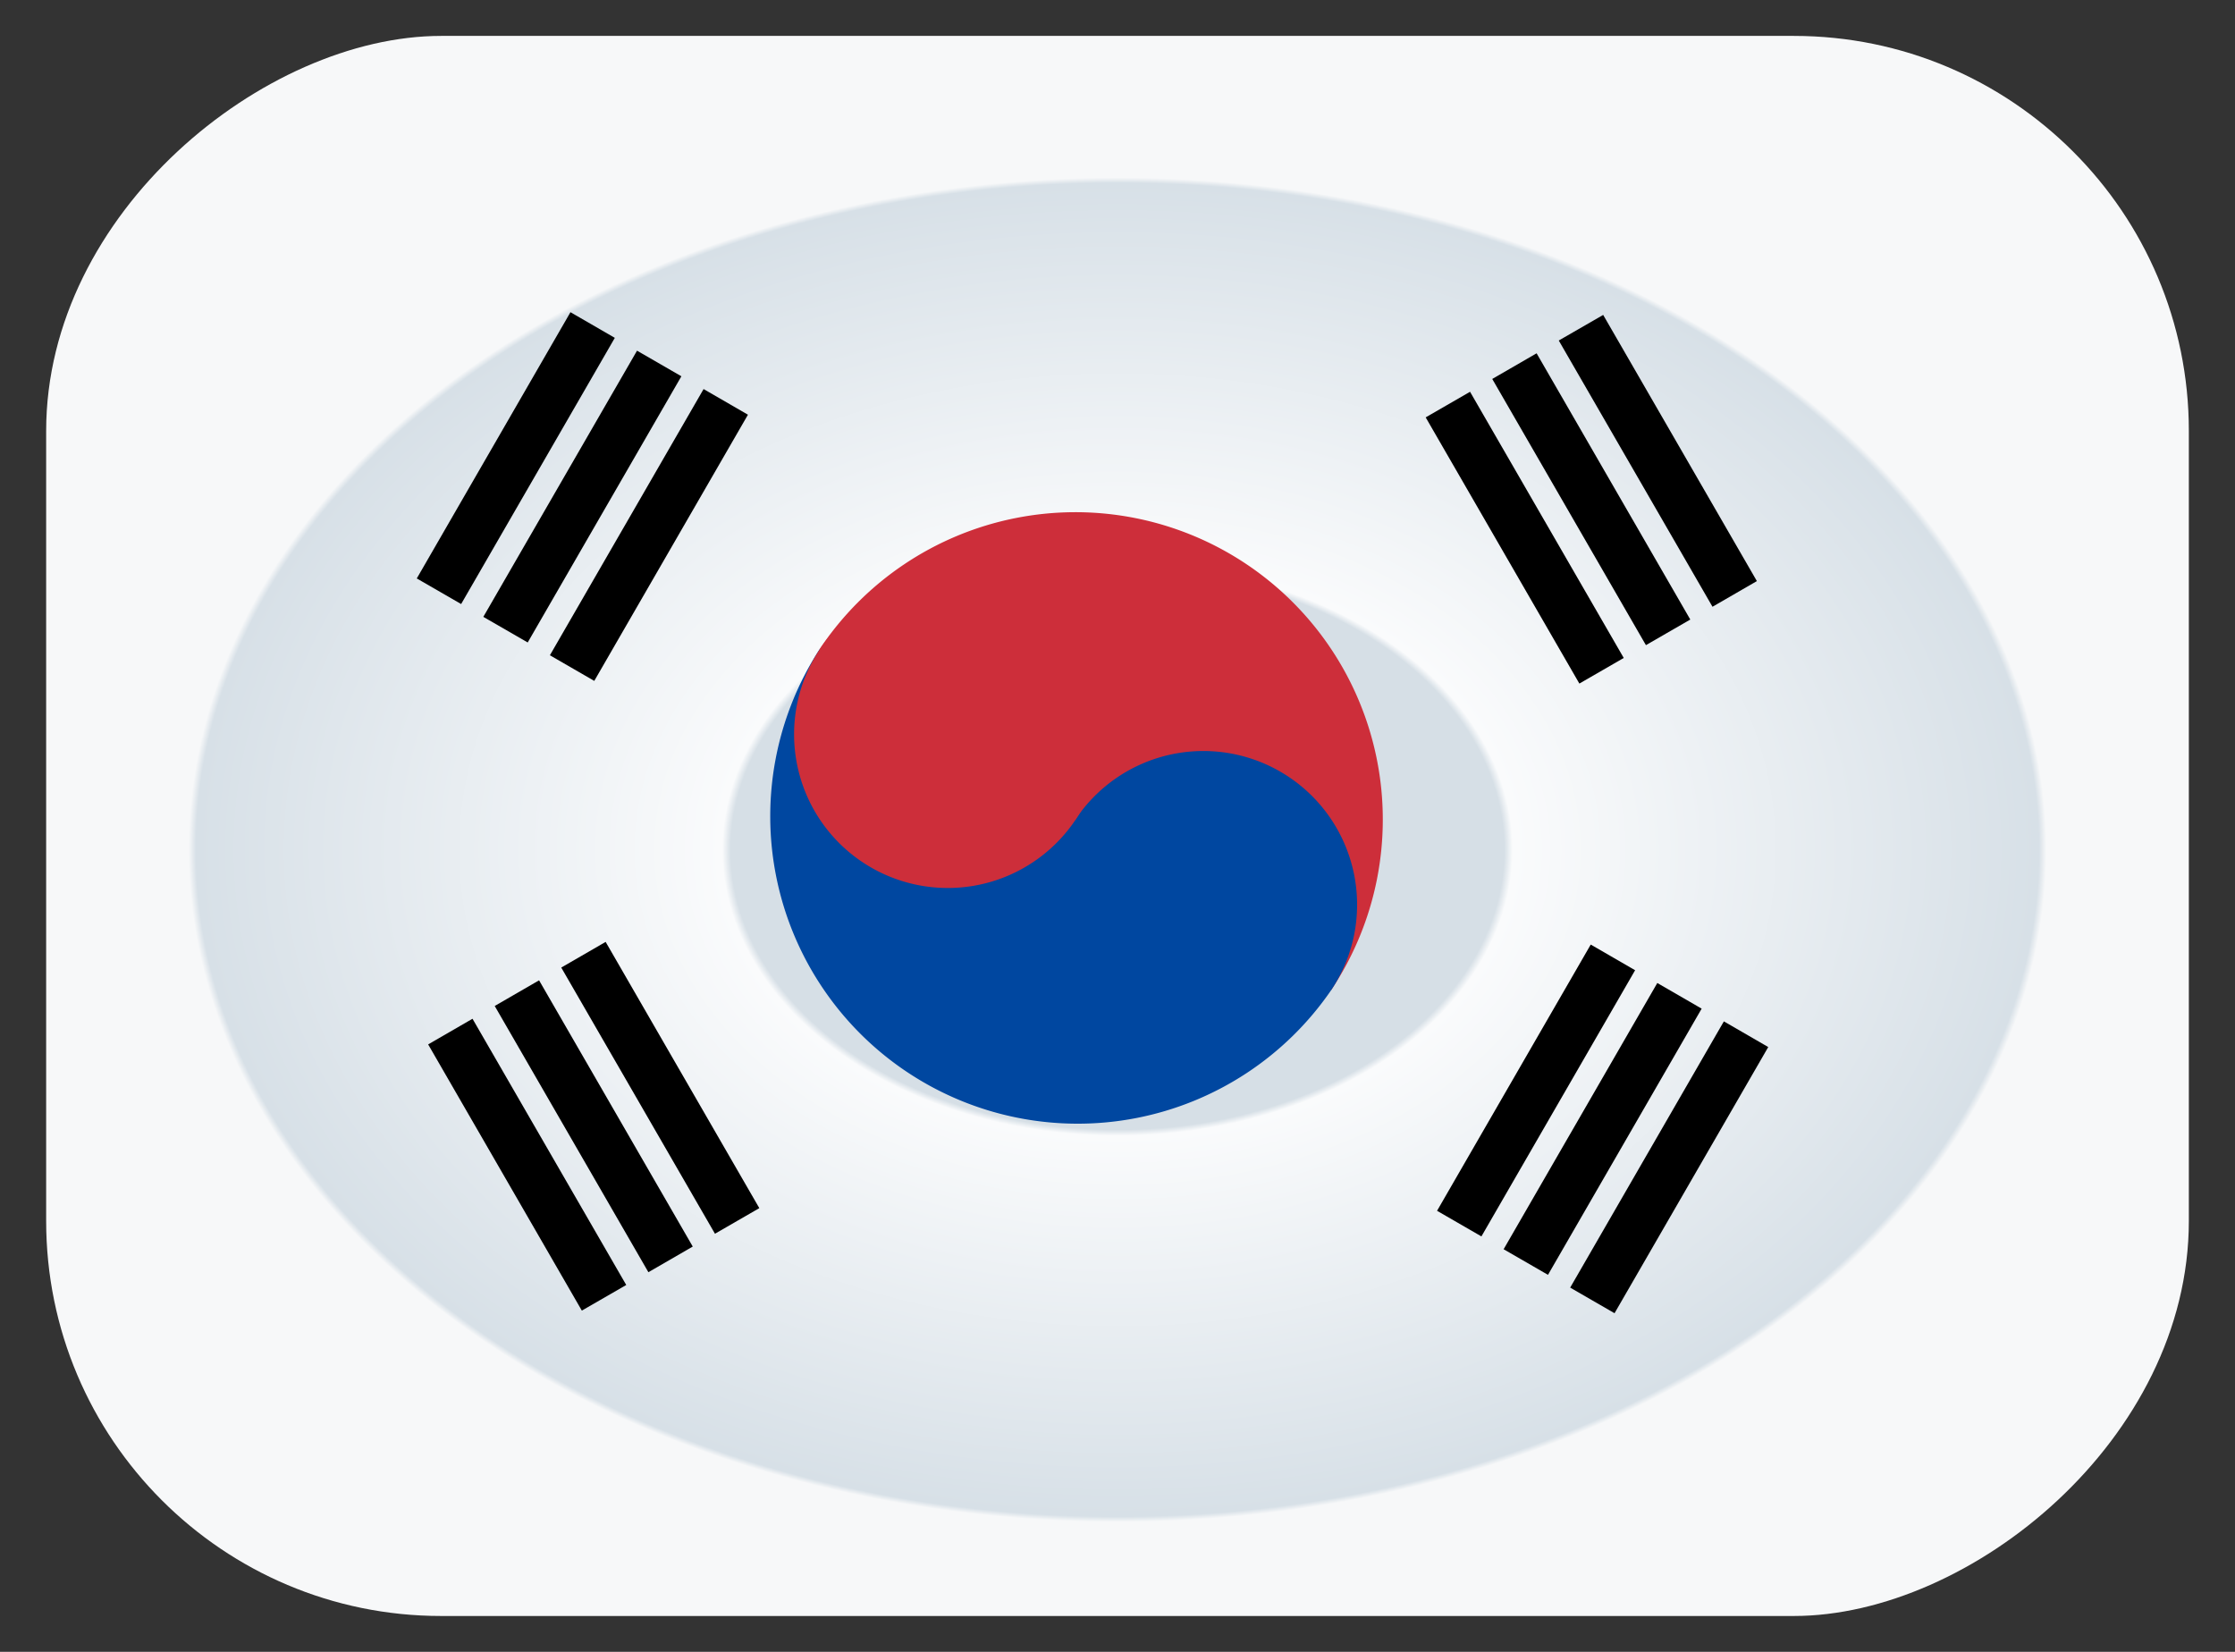 <svg width="46" height="34" viewBox="0 0 46 34" fill="none" xmlns="http://www.w3.org/2000/svg"><rect x="0" y="0" width="46" height="34" fill="#333333" stroke="none"/><rect x=".95" y="33.262" width="32.523" height="44.1" rx="8.131" transform="rotate(-90 .95 33.262)" fill="url(#paint0_angular_332_4122)"/><mask id="mask0_332_4122" style="mask-type:alpha" maskUnits="userSpaceOnUse" x="4" y="4" width="35" height="25"><path fill="#D9D9D9" d="M4.989 4.481H38.93v24.244H4.989z"/></mask><g mask="url(#mask0_332_4122)"><path d="M8.578 11.906l3.163-5.48.913.528-3.163 5.479-.913-.527zm1.37.79l3.163-5.478.913.527-3.163 5.479-.913-.527zm1.37.791l3.163-5.479.913.528-3.163 5.479-.914-.528zm24.841-1.527l-3.163-5.478-.914.527 3.164 5.48.913-.528zm-1.37.792l-3.163-5.48-.913.528 3.163 5.479.913-.527zm-1.37.79l-3.163-5.478-.913.527 3.163 5.479.913-.527zm2.974 8.01L33.23 27.03l-.913-.527 3.163-5.48.913.528zm-1.37-.791L31.86 26.24l-.913-.527 3.163-5.48.913.528zm-1.37-.79l-3.163 5.478-.913-.527 3.163-5.48.913.528zM8.812 21.497l3.163 5.479.914-.527-3.164-5.48-.913.528zm1.37-.791l3.163 5.48.913-.528-3.163-5.48-.913.528zm1.37-.79l3.163 5.478.913-.527-3.163-5.48-.913.528z" fill="#000"/><path d="M16.87 13.36a6.326 6.326 0 1110.528 7.018L16.87 13.36z" fill="#CD2E3A"/><path d="M16.871 13.36A6.327 6.327 0 0027.4 20.377a3.163 3.163 0 10-5.265-3.51l-5.264-3.509z" fill="#0047A0"/><path d="M22.14 16.869a3.163 3.163 0 10-5.265-3.51 3.163 3.163 0 005.264 3.51z" fill="#CD2E3A"/></g><defs><radialGradient id="paint0_angular_332_4122" cx="0" cy="0" r="1" gradientUnits="userSpaceOnUse" gradientTransform="matrix(0 22.05 -15.774 0 16.724 55.312)"><stop offset=".363" stop-color="#D6DFE6"/><stop offset=".371" stop-color="#FAFBFC"/><stop offset=".865" stop-color="#D7E0E7"/><stop offset=".872" stop-color="#F7F8F9"/></radialGradient></defs></svg>